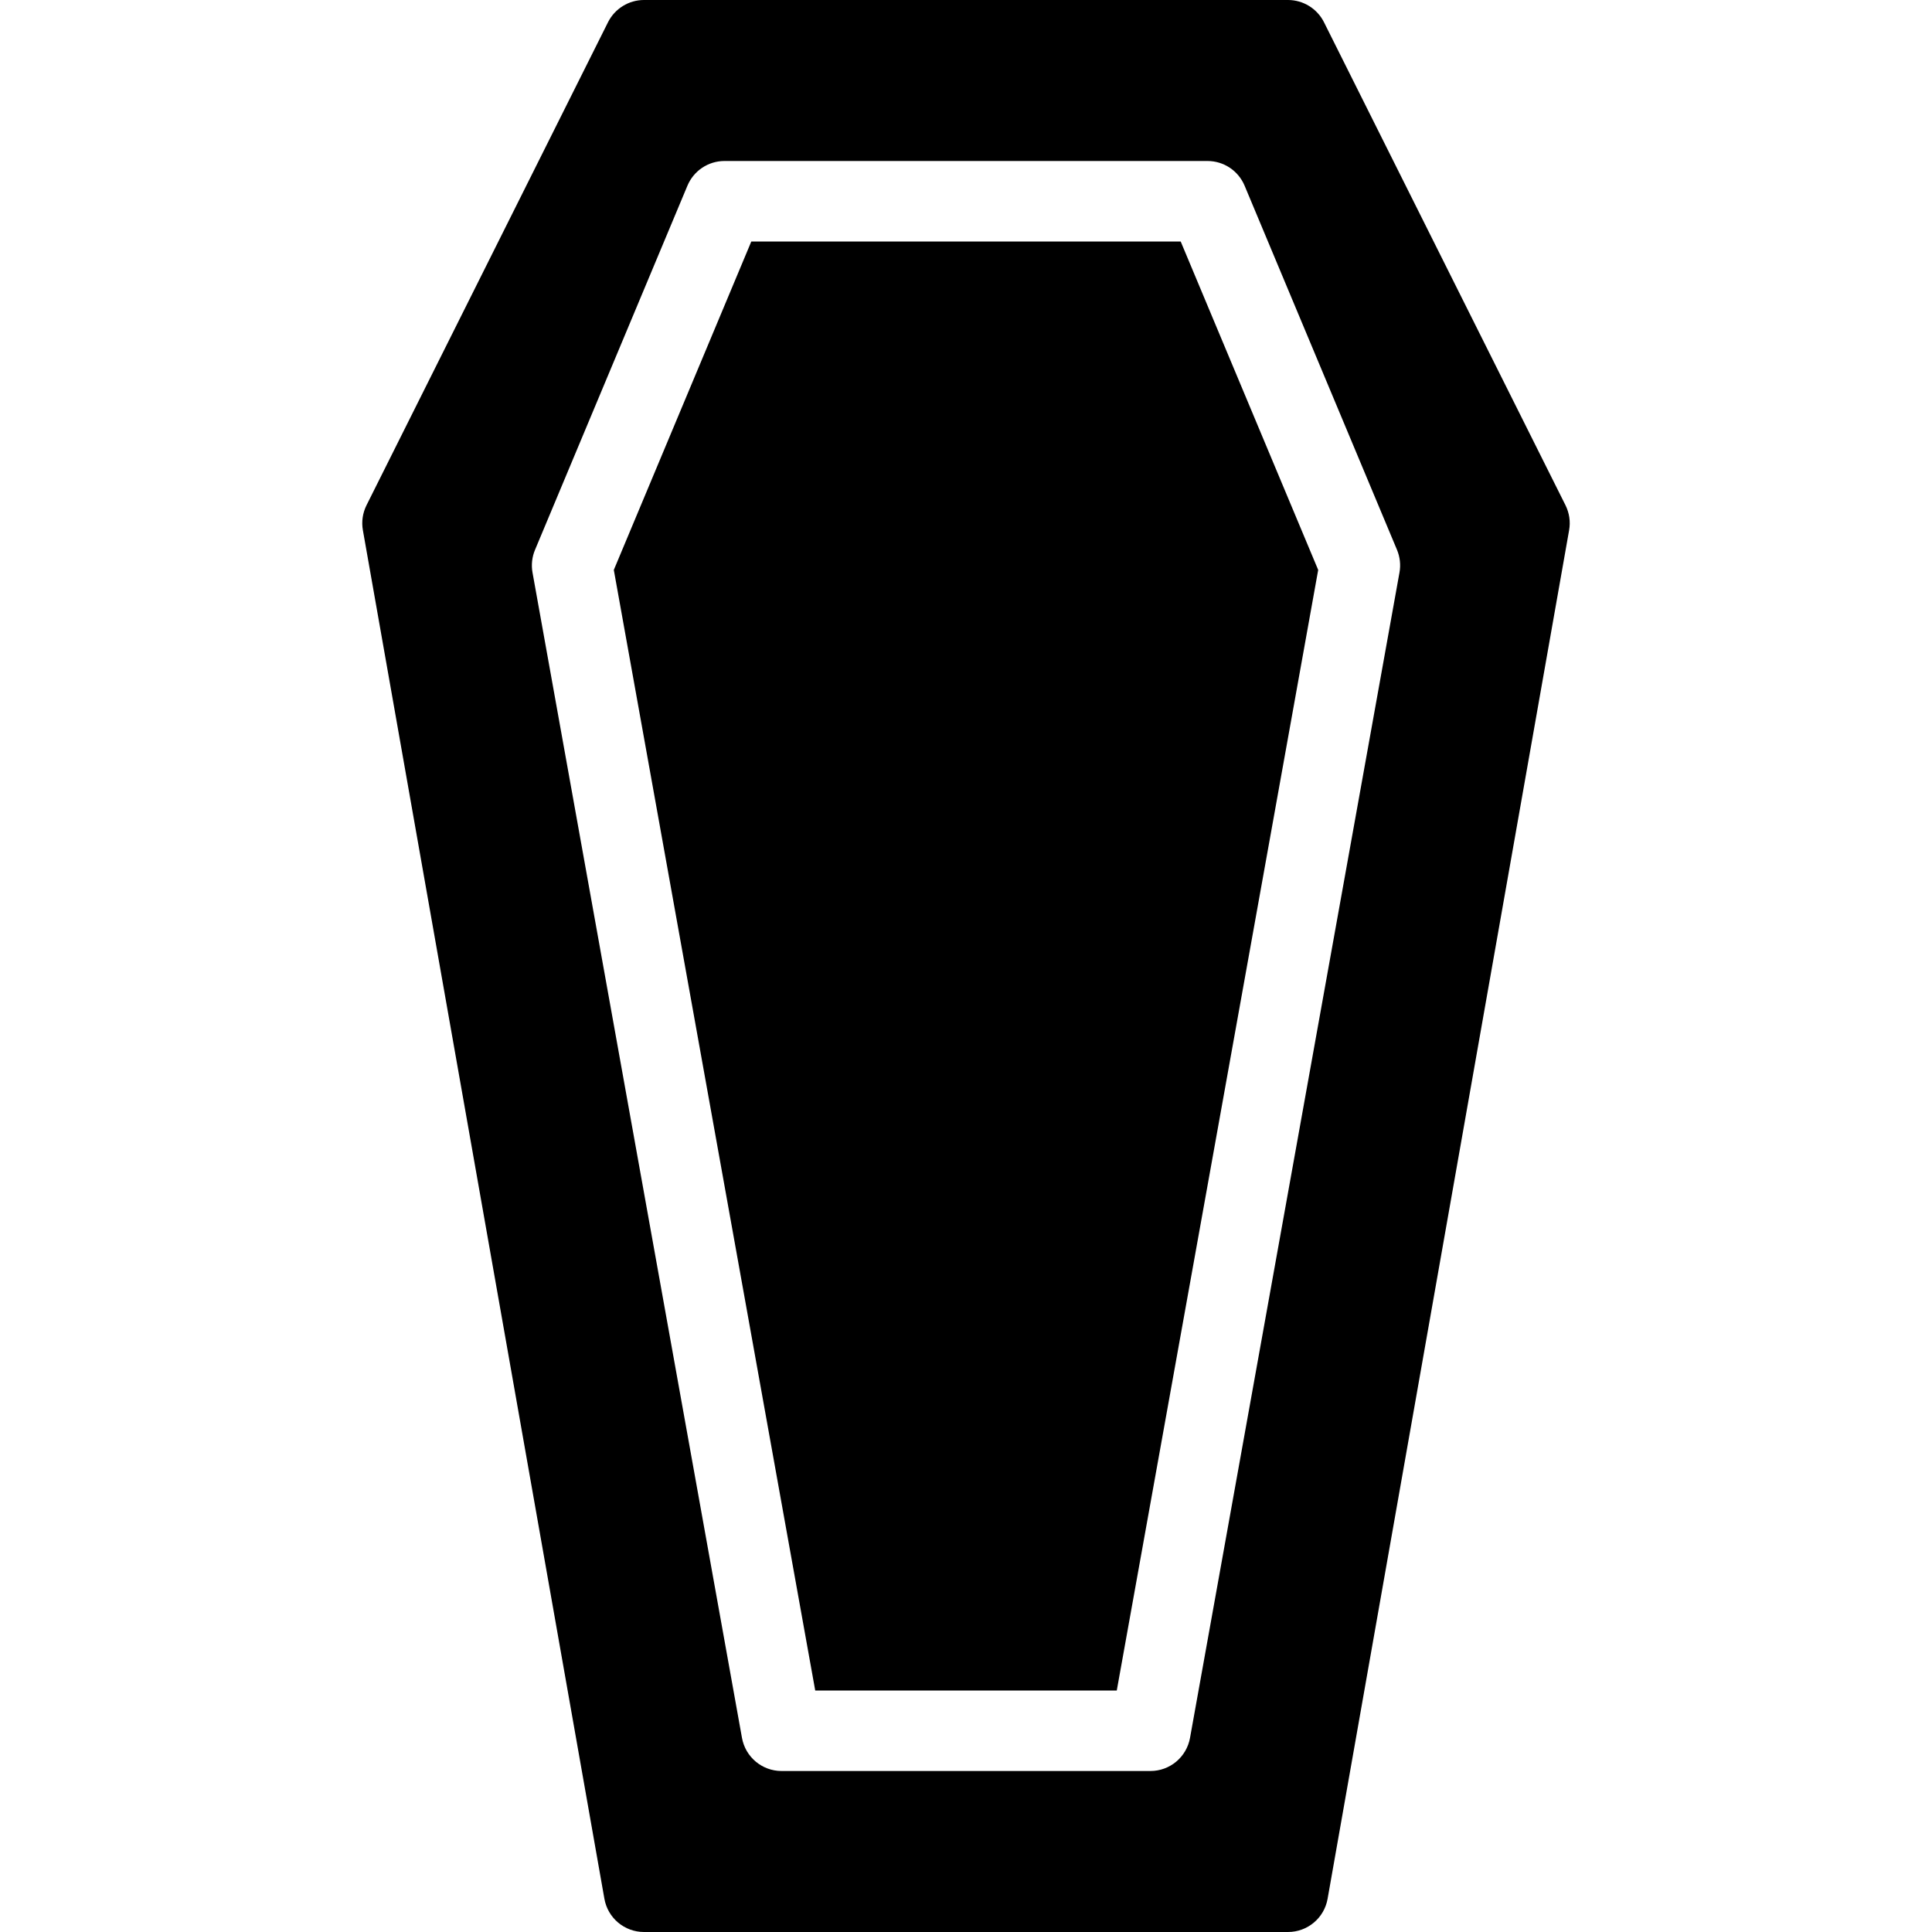 <?xml version="1.0" encoding="iso-8859-1"?>
<!-- Generator: Adobe Illustrator 19.2.1, SVG Export Plug-In . SVG Version: 6.00 Build 0)  -->
<svg version="1.1" xmlns="http://www.w3.org/2000/svg" xmlns:xlink="http://www.w3.org/1999/xlink" x="0px" y="0px"
	 viewBox="0 0 24 24" style="enable-background:new 0 0 24 24;" xml:space="preserve">
<g id="Pompkin">
</g>
<g id="Layer_10">
</g>
<g id="Bat">
</g>
<g id="Ghost">
</g>
<g id="Bone_Hand">
</g>
<g id="Tree_Ghost">
</g>
<g id="Gate">
</g>
<g id="Cemetery_1">
</g>
<g id="Cemetery_2">
</g>
<g id="Devil_x27_s_Fork">
</g>
<g id="Night_Candle">
</g>
<g id="Canlestick">
</g>
<g id="Black_Cat">
</g>
<g id="Witch_Cauldron">
</g>
<g id="Corn_Candy">
</g>
<g id="Layer_29">
</g>
<g id="Bones">
</g>
<g id="Witch_Broom">
</g>
<g id="Owl">
</g>
<g id="Scythe">
</g>
<g id="Grim_Reaper">
</g>
<g id="Coffin">
	<g>
		<polygon points="9.333,3 7.625,7.08 10.127,21 13.873,21 16.375,7.08 14.667,3 		"/>
		<path d="M19.447,6.276l-3-6C16.362,0.107,16.189,0,16,0H8C7.811,0,7.638,0.107,7.553,0.276l-3,6
			C4.505,6.373,4.489,6.481,4.508,6.587l3,17C7.55,23.826,7.757,24,8,24h8c0.243,0,0.45-0.174,0.492-0.413l3-17
			C19.511,6.481,19.495,6.373,19.447,6.276z M14.783,21.588C14.74,21.827,14.533,22,14.291,22H9.709
			c-0.242,0-0.449-0.173-0.492-0.412L6.615,7.112C6.598,7.017,6.609,6.919,6.646,6.831l1.893-4.523C8.617,2.121,8.798,2,9,2h6
			c0.202,0,0.383,0.121,0.461,0.307l1.893,4.523c0.037,0.089,0.048,0.187,0.031,0.281L14.783,21.588z"/>
	</g>
</g>
<g id="Dracula">
</g>
<g id="Frankenstein">
</g>
<g id="Layer_40">
</g>
<g id="Toilet_Paper">
</g>
<g id="Skull">
</g>
<g id="Skull_Cake">
</g>
<g id="Eyeball">
</g>
<g id="Castle">
</g>
<g id="Witch_x27_s_Hat">
</g>
<g id="Cobweb_1">
</g>
<g id="Cobweb_2">
</g>
<g id="Spider">
</g>
<g id="Full_Moon">
</g>
<g id="Crescent">
</g>
<g id="Crow">
</g>
<g id="Candy_Holder">
</g>
<g id="Bloody_Knife">
</g>
<g id="Bloody_Axe">
</g>
</svg>
